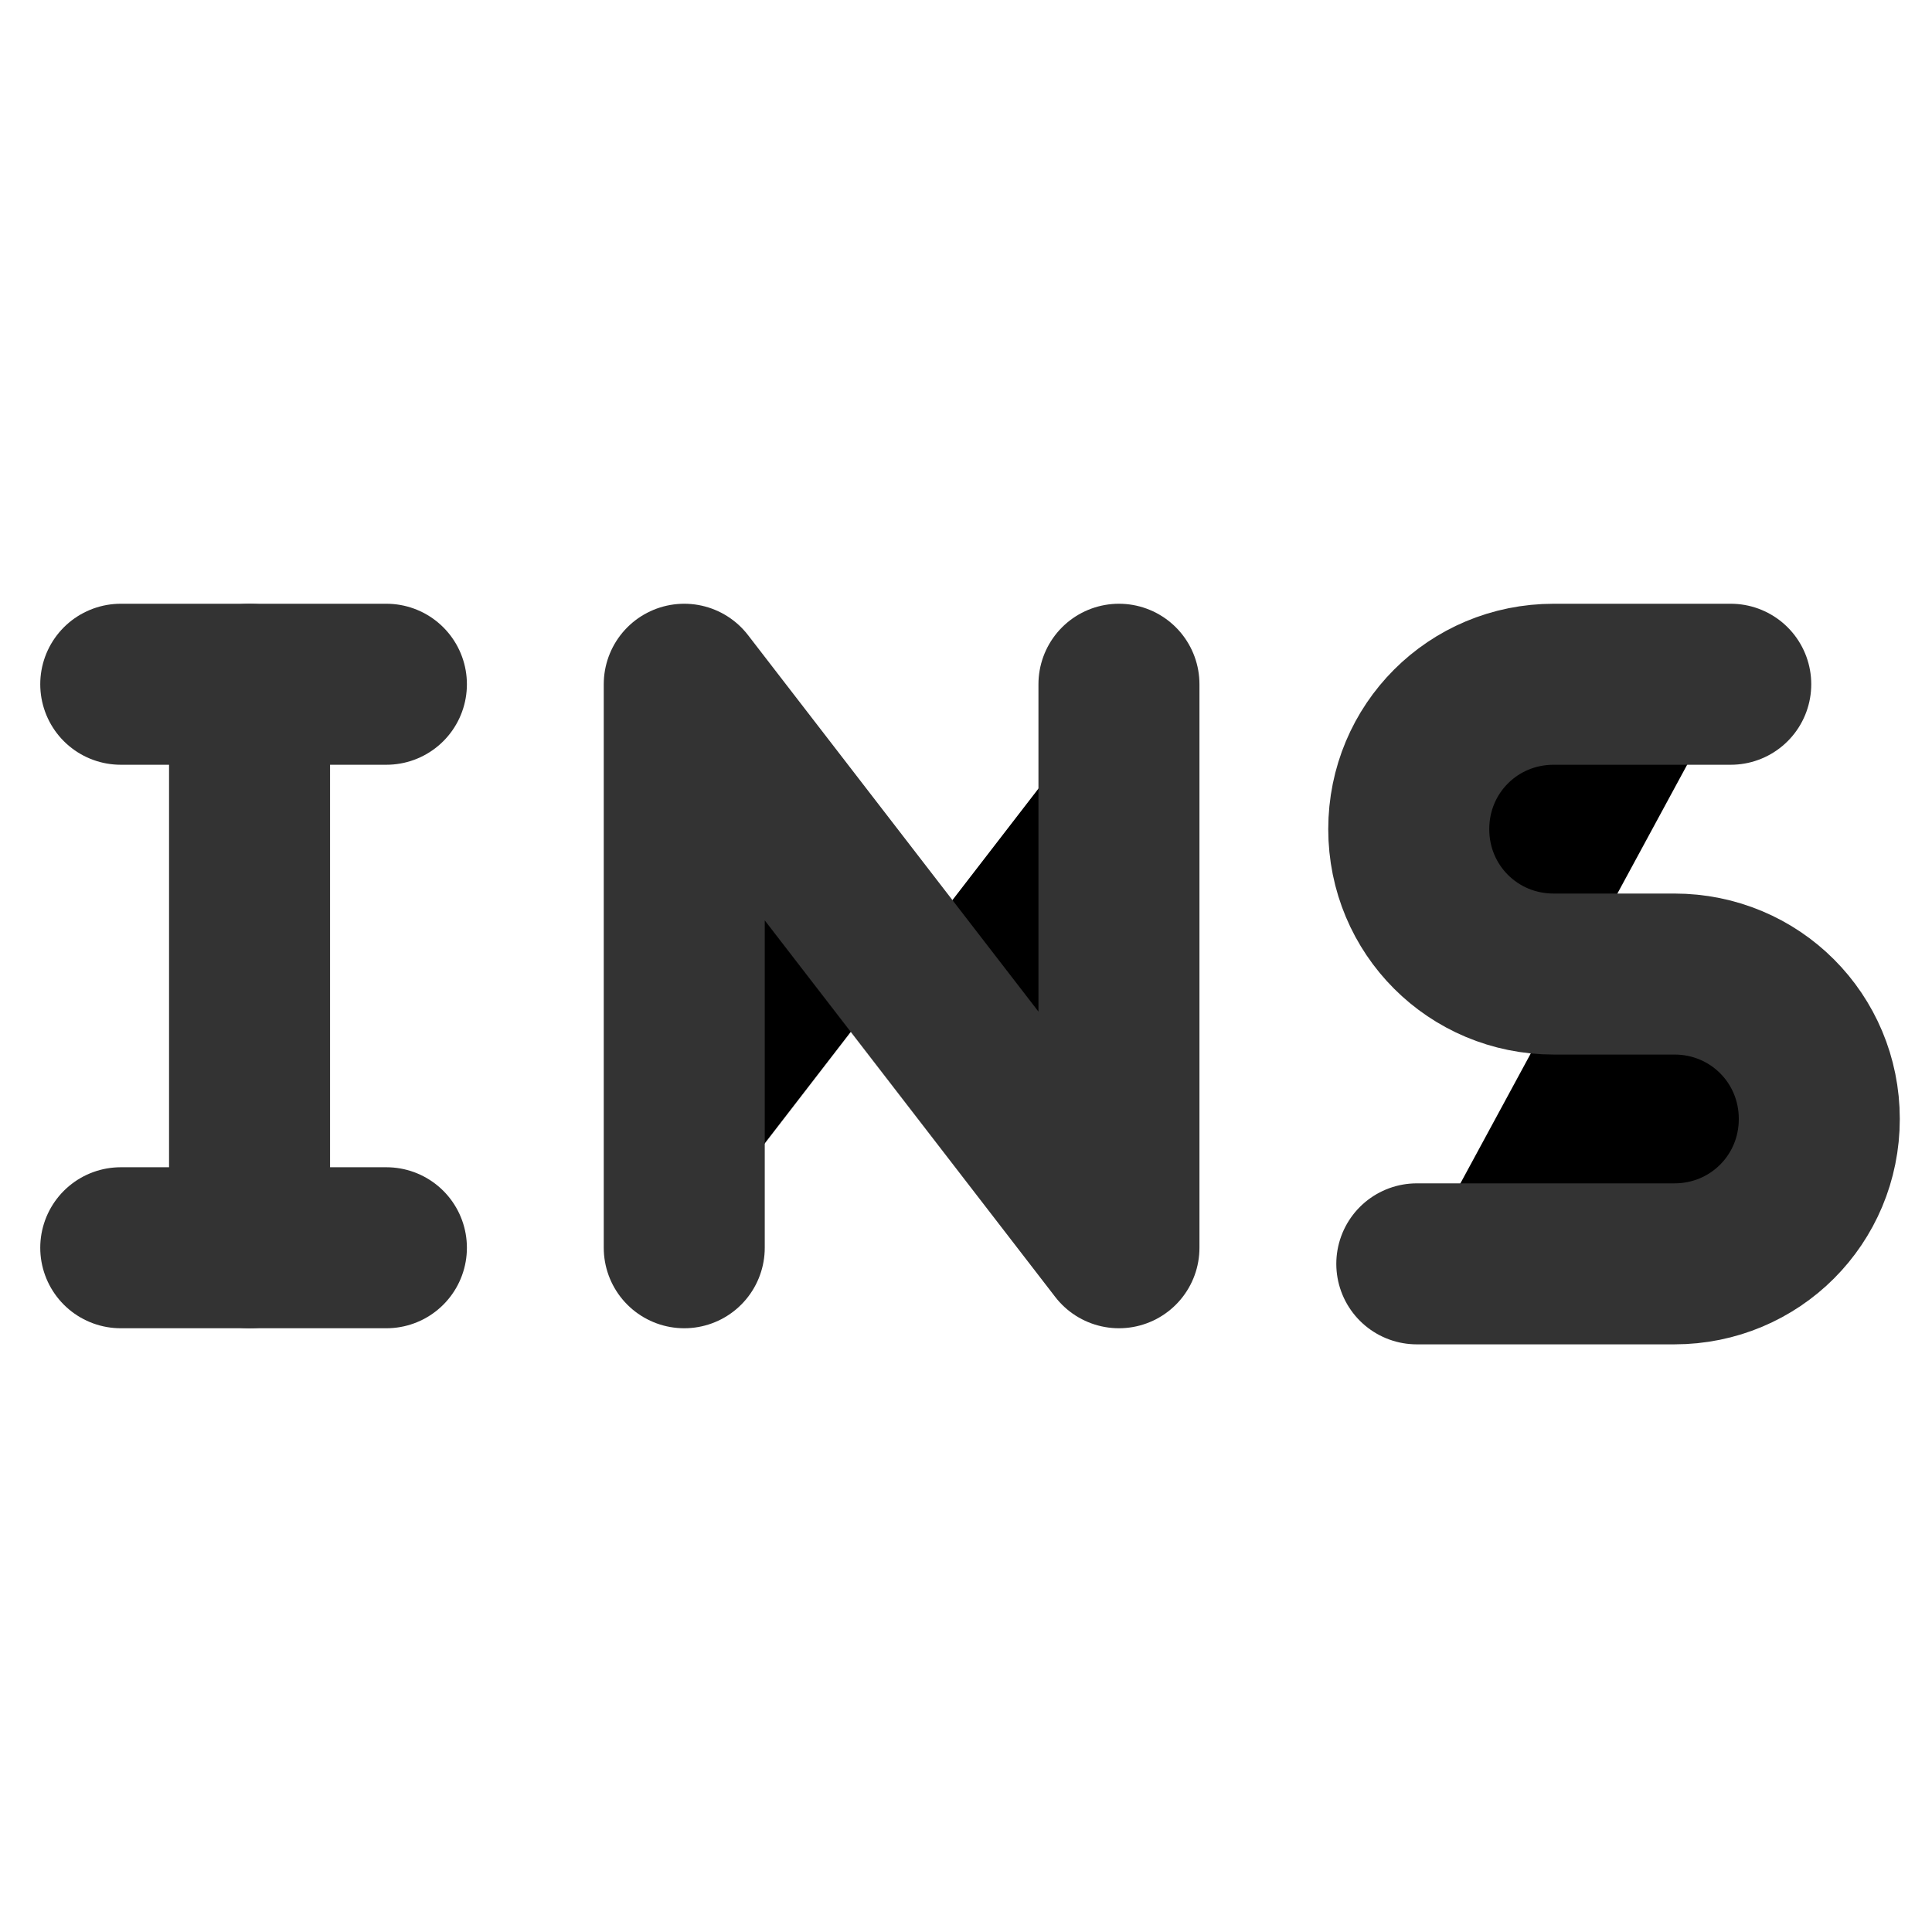 <svg viewBox='0 0 24 24' xmlns='http://www.w3.org/2000/svg'><g stroke='#333' stroke-linecap='round' stroke-linejoin='round' stroke-width='2'><path d='m21.5 8.5h-2.2c-1 0-1.8.8-1.8 1.8s.8 1.8 1.8 1.8h1.5c1 0 1.8.8 1.8 1.8s-.8 1.8-1.8 1.8h-3.2'/><path d='m4.8 15.5h-3.3'/><path d='m4.8 8.5h-3.3'/><path d='m3.1 15.5v-7'/><path d='m8.5 15.5v-7l5.4 7v-7'/></g></svg>